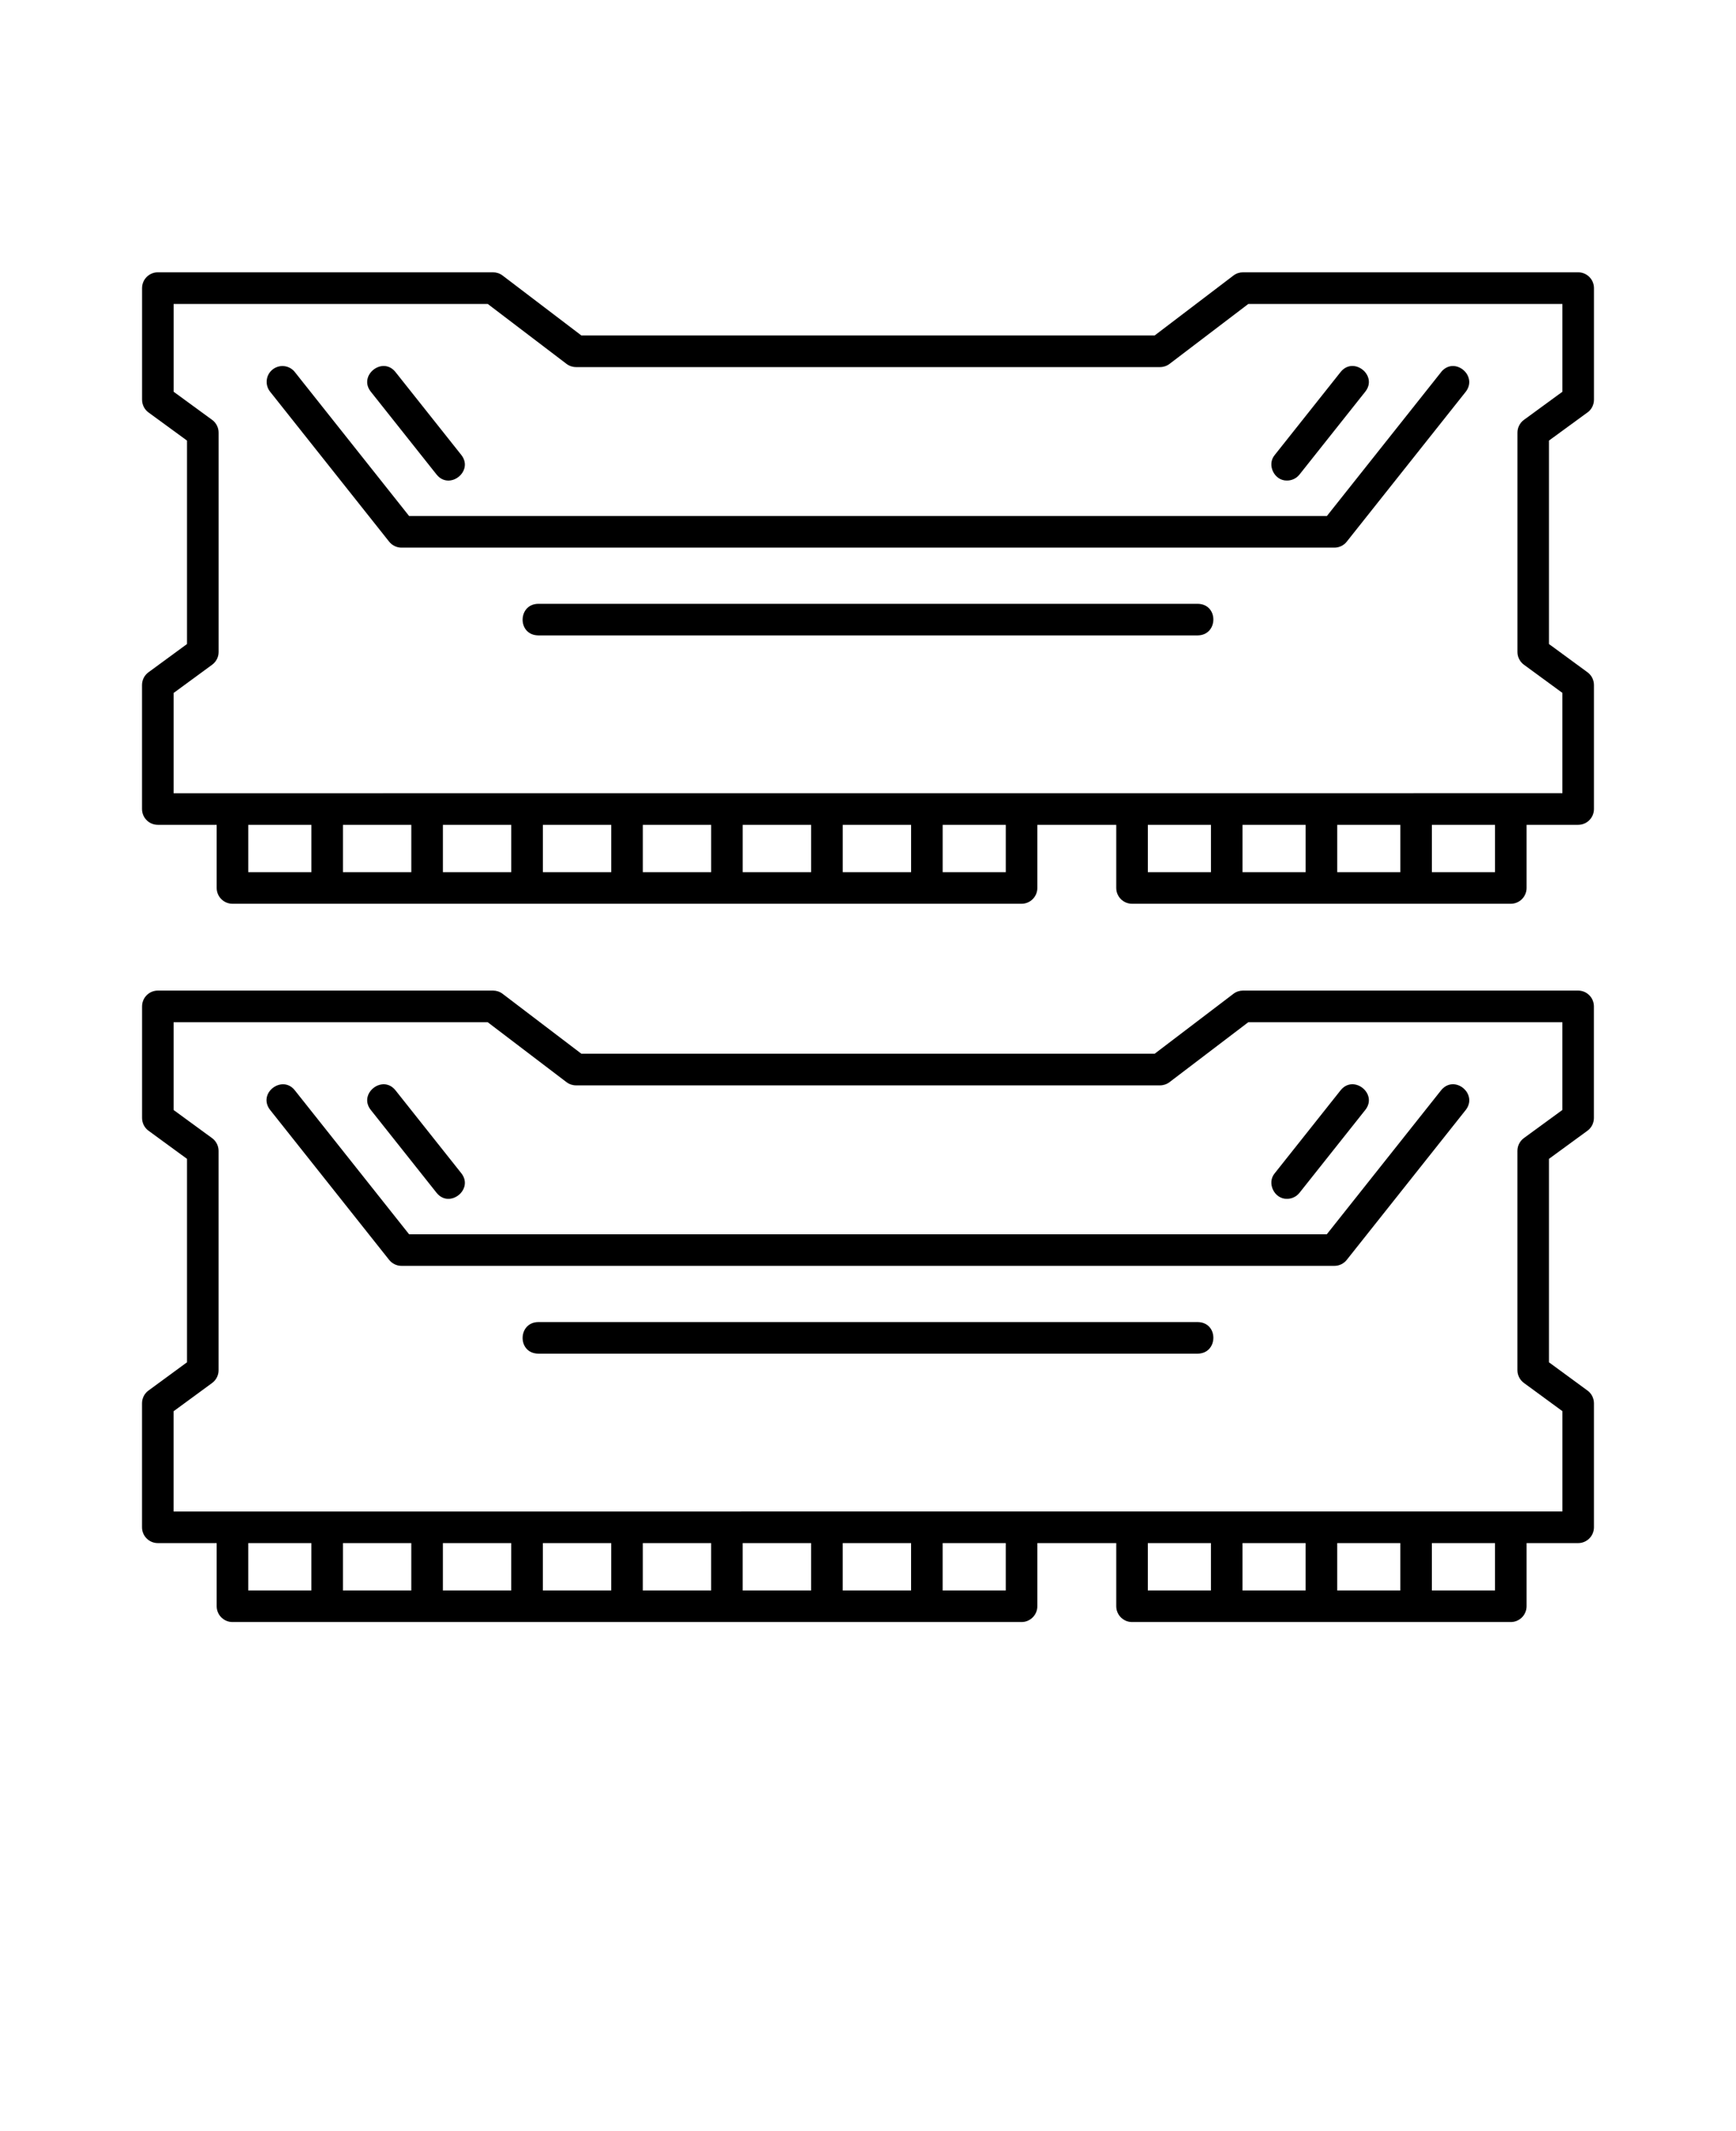 <svg xmlns="http://www.w3.org/2000/svg" version="1.1" viewBox="-5.0 -10.0 110.0 135.0">
 <path d="m95.59 16.129c0.258-0.188 0.41-0.488 0.41-0.809v-7.07c0-0.551-0.449-1-1-1h-21.238c-0.219 0-0.43 0.07-0.605 0.203l-4.992 3.797h-36.328l-4.992-3.797c-0.176-0.133-0.387-0.203-0.605-0.203h-21.238c-0.551 0-1 0.449-1 1v7.07c0 0.32 0.152 0.621 0.41 0.809l2.438 1.781v12.887l-2.441 1.789c-0.258 0.188-0.41 0.488-0.41 0.805v7.859c0 0.551 0.449 1 1 1h3.731v4c0 0.551 0.449 1 1 1h50c0.551 0 1-0.449 1-1v-4h5v4c0 0.551 0.449 1 1 1h24c0.551 0 1-0.449 1-1v-4h3.269c0.551 0 1-0.449 1-1v-7.859c0-0.316-0.152-0.617-0.41-0.805l-2.441-1.789v-12.887l2.438-1.781zm-84.859 26.121h4v3h-4zm10.332 0v3h-4.332v-3zm6.332 0v3h-4.332v-3zm6.336 0v3h-4.332v-3zm6.332 0v3h-4.332v-3zm6.332 0v3h-4.336v-3zm6.336 0v3h-4.332v-3zm6 3h-4v-3h4zm9-3h4v3h-4zm10 0v3h-4v-3zm6 0v3h-4v-3zm6 3h-4v-3h4zm1.828-13.145 2.441 1.789v6.352l-88 0.004v-6.352l2.441-1.789c0.258-0.188 0.41-0.488 0.41-0.805v-13.898c0-0.32-0.152-0.621-0.41-0.809l-2.438-1.781v-5.562h19.902l4.992 3.797c0.176 0.133 0.387 0.203 0.605 0.203h37c0.219 0 0.43-0.07 0.605-0.203l4.992-3.797h19.902v5.562l-2.438 1.781c-0.258 0.188-0.41 0.488-0.41 0.809v13.898c0 0.316 0.152 0.617 0.41 0.805z"/>
 <path d="m86.32 13.566-7.242 9.121h-58.156l-7.242-9.121c-0.344-0.434-0.973-0.504-1.406-0.16-0.434 0.344-0.504 0.973-0.16 1.406l7.543 9.5c0.191 0.238 0.477 0.379 0.781 0.379h59.117c0.305 0 0.594-0.141 0.781-0.379l7.543-9.5c0.785-1.023-0.73-2.269-1.566-1.242z"/>
 <path d="m76.555 20.441c0.293 0 0.586-0.129 0.785-0.379l4.172-5.254c0.809-1.023-0.746-2.266-1.566-1.242 0 0-4.172 5.254-4.172 5.254-0.527 0.621-0.023 1.648 0.781 1.621z"/>
 <path d="m22.664 20.062c0.82 1.02 2.375-0.219 1.566-1.242 0 0-4.172-5.254-4.172-5.254-0.816-1.02-2.375 0.215-1.566 1.242 0 0 4.172 5.254 4.172 5.254z"/>
 <path d="m70.898 28.25h-41.797c-1.301 0.02-1.328 1.977 0 2h41.797c1.301-0.02 1.328-1.977 0-2z"/>
 <path d="m95 52.75h-21.238c-0.219 0-0.43 0.07-0.605 0.203l-4.992 3.797h-36.328l-4.992-3.797c-0.176-0.133-0.387-0.203-0.605-0.203h-21.238c-0.551 0-1 0.449-1 1v7.07c0 0.32 0.152 0.621 0.41 0.809l2.438 1.781v12.887l-2.441 1.789c-0.258 0.188-0.41 0.488-0.41 0.805v7.859c0 0.551 0.449 1 1 1h3.731v4c0 0.551 0.449 1 1 1h50c0.551 0 1-0.449 1-1v-4h5v4c0 0.551 0.449 1 1 1h24c0.551 0 1-0.449 1-1v-4h3.269c0.551 0 1-0.449 1-1v-7.859c0-0.316-0.152-0.617-0.41-0.805l-2.441-1.789v-12.887l2.438-1.781c0.258-0.188 0.41-0.488 0.41-0.809v-7.07c0-0.551-0.449-1-1-1zm-84.27 35h4v3h-4zm10.332 0v3h-4.332v-3zm6.332 0v3h-4.332v-3zm6.336 0v3h-4.332v-3zm6.332 0v3h-4.332v-3zm6.332 0v3h-4.336v-3zm6.336 0v3h-4.332v-3zm6 3h-4v-3h4zm9-3h4v3h-4zm10 0v3h-4v-3zm6 0v3h-4v-3zm6 3h-4v-3h4zm4.269-30.438-2.438 1.781c-0.258 0.188-0.41 0.488-0.41 0.809v13.898c0 0.316 0.152 0.617 0.41 0.805l2.441 1.789v6.352l-88.004 0.004v-6.352l2.441-1.789c0.258-0.188 0.41-0.488 0.41-0.805v-13.898c0-0.32-0.152-0.621-0.41-0.809l-2.438-1.781v-5.562h19.902l4.992 3.797c0.176 0.133 0.387 0.203 0.605 0.203h37c0.219 0 0.43-0.07 0.605-0.203l4.992-3.797h19.902v5.562z"/>
 <path d="m20.922 68.188-7.242-9.121c-0.801-1.012-2.383 0.191-1.566 1.242 0 0 7.543 9.5 7.543 9.5 0.191 0.238 0.477 0.379 0.781 0.379h59.117c0.305 0 0.594-0.141 0.781-0.379l7.543-9.5c0.789-1.023-0.73-2.269-1.566-1.242l-7.242 9.121z"/>
 <path d="m76.555 65.941c0.293 0 0.586-0.129 0.785-0.379l4.172-5.254c0.809-1.023-0.746-2.266-1.566-1.242 0 0-4.172 5.254-4.172 5.254-0.527 0.621-0.023 1.648 0.781 1.621z"/>
 <path d="m22.664 65.562c0.82 1.02 2.375-0.219 1.566-1.242 0 0-4.172-5.254-4.172-5.254-0.816-1.02-2.375 0.215-1.566 1.242 0 0 4.172 5.254 4.172 5.254z"/>
 <path d="m70.898 73.75h-41.797c-1.301 0.02-1.328 1.977 0 2h41.797c1.301-0.02 1.328-1.977 0-2z"/>
</svg>